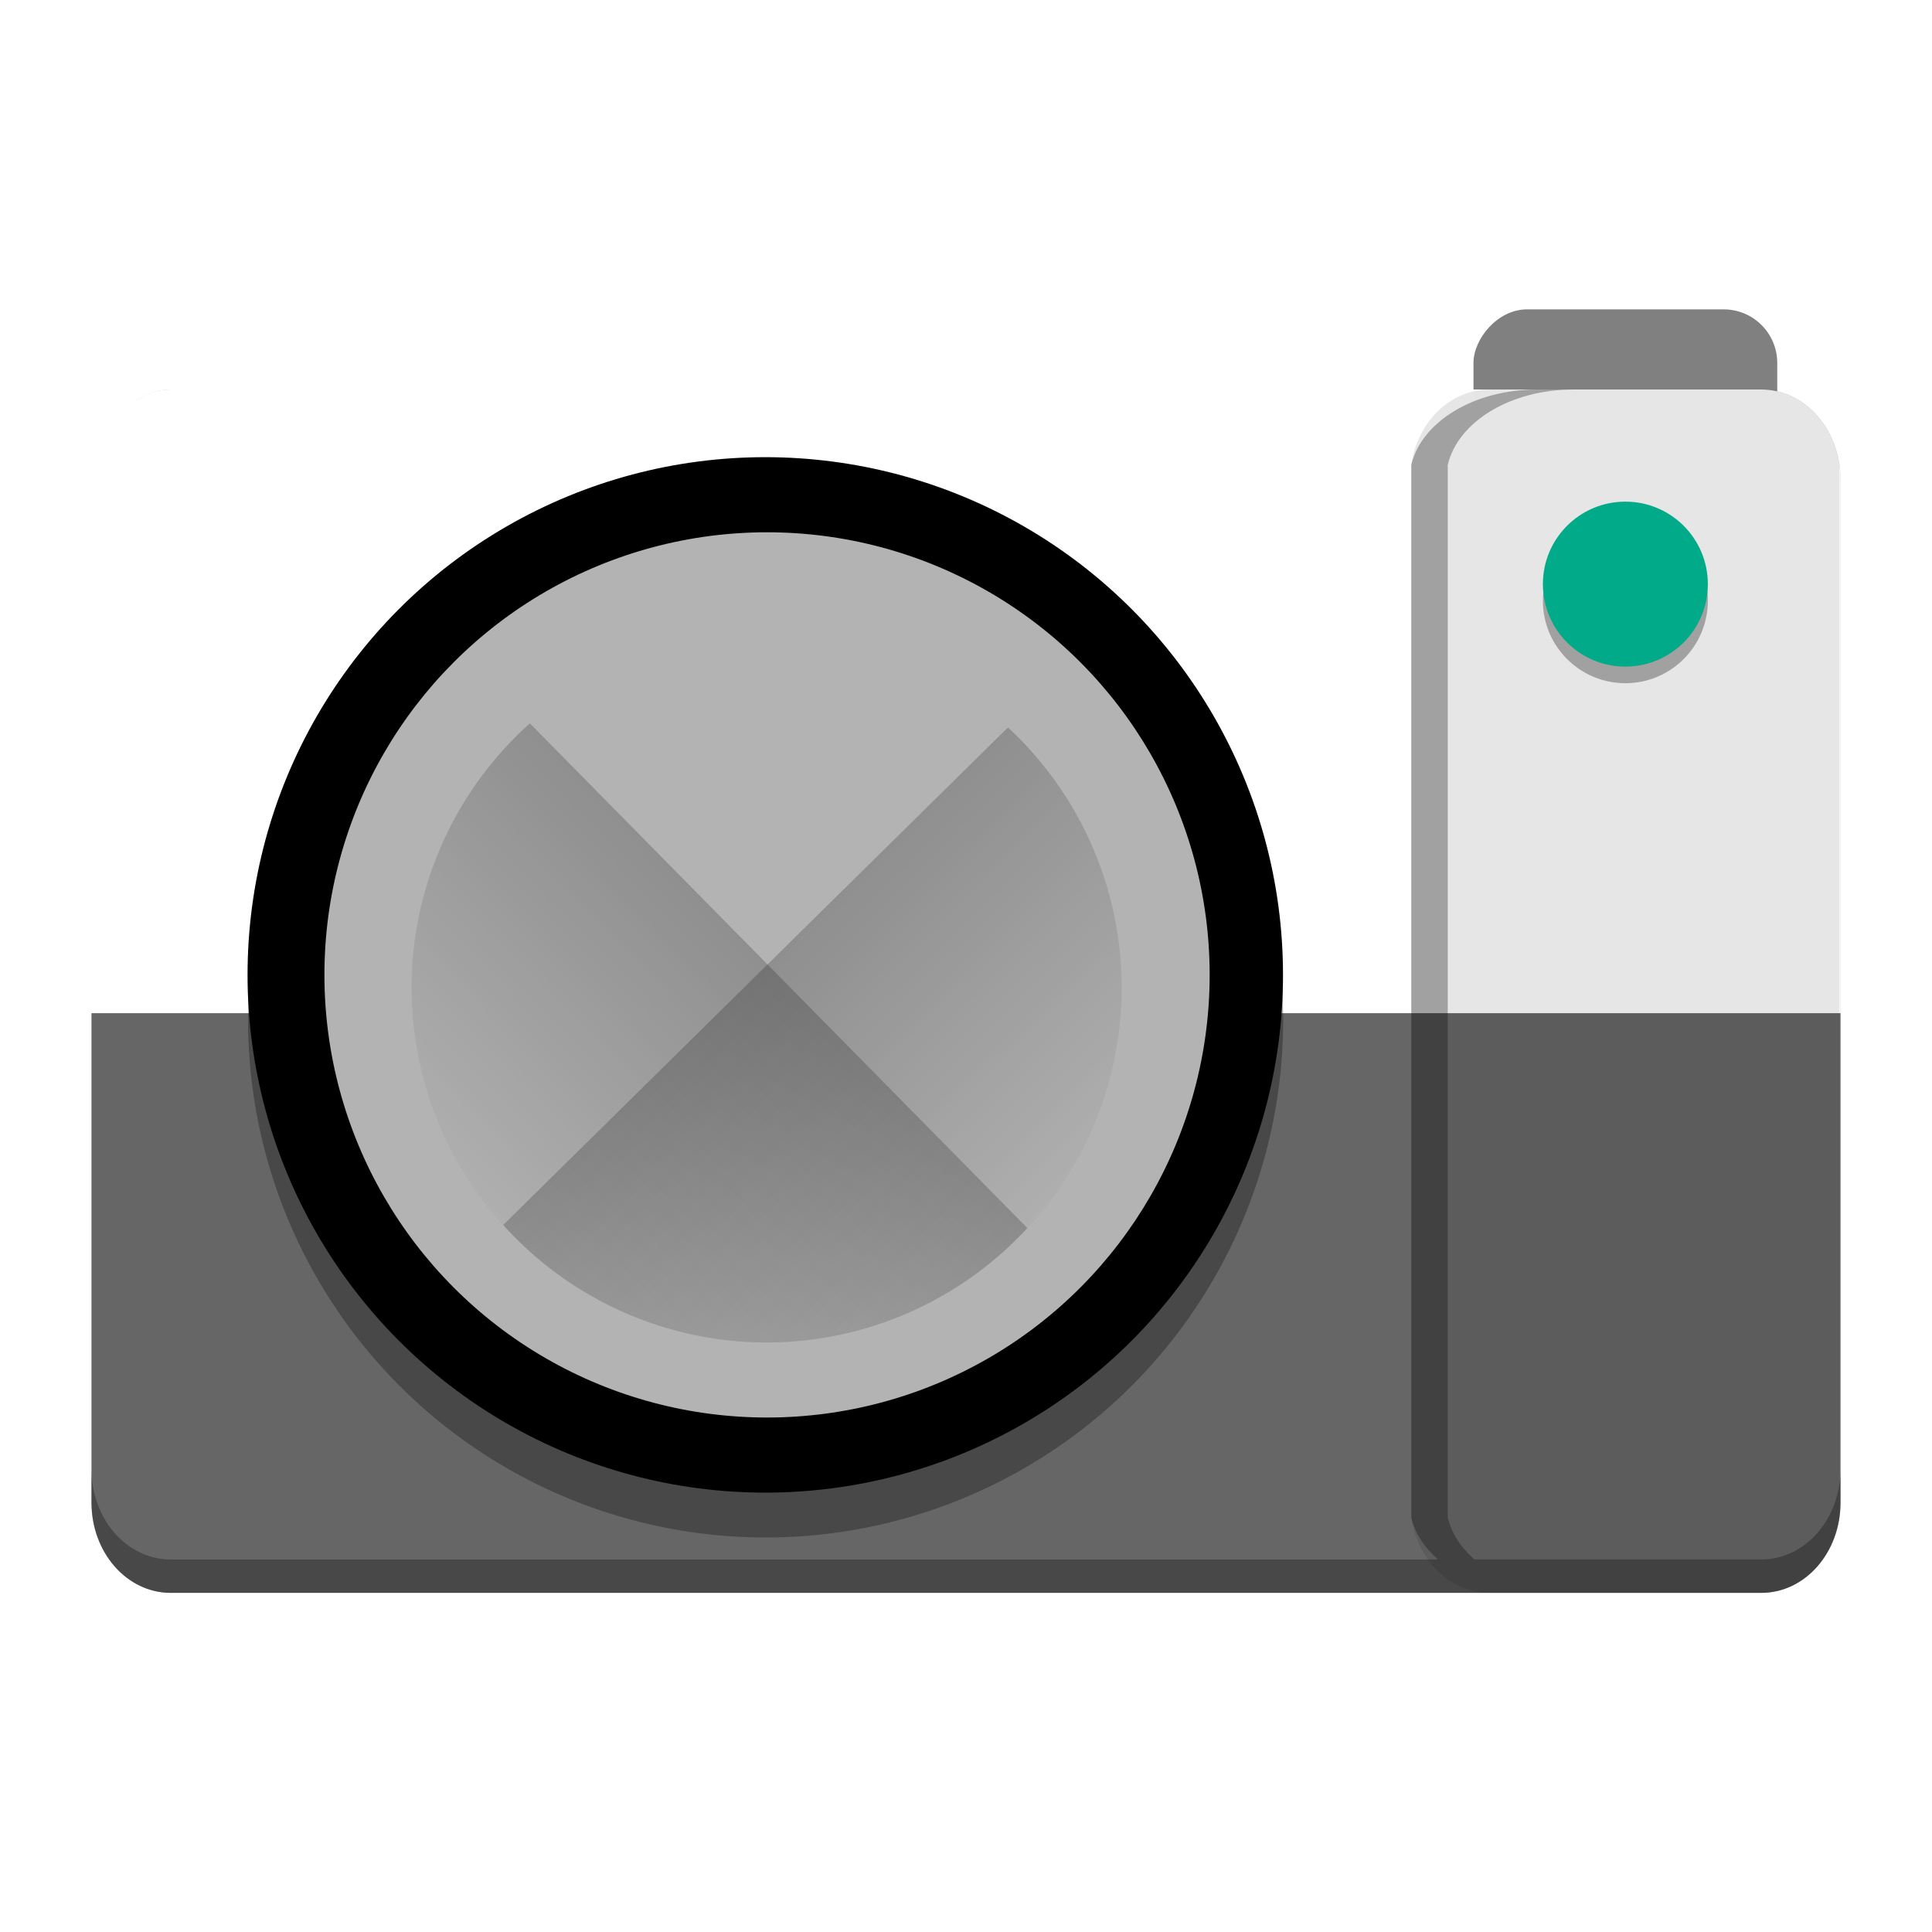 <?xml version="1.0" encoding="UTF-8" standalone="no"?>
<!-- Created with Inkscape (http://www.inkscape.org/) -->

<svg
   xmlns:dc="http://purl.org/dc/elements/1.1/"
   xmlns:cc="http://creativecommons.org/ns#"
   xmlns:rdf="http://www.w3.org/1999/02/22-rdf-syntax-ns#"
   xmlns:svg="http://www.w3.org/2000/svg"
   xmlns="http://www.w3.org/2000/svg"
   xmlns:xlink="http://www.w3.org/1999/xlink"
   xmlns:sodipodi="http://sodipodi.sourceforge.net/DTD/sodipodi-0.dtd"
   xmlns:inkscape="http://www.inkscape.org/namespaces/inkscape"
   id="svg2"
   version="1.1"
   inkscape:version="0.92.0 r"
   width="546.133"
   height="546.133"
   sodipodi:docname="camera-photo.svg"
   viewBox="0 0 512 512">
  <defs
     id="defs6">
    <linearGradient
       id="linearGradient4150-5"
       y2="-24"
       xlink:href="#linearGradient4144"
       gradientUnits="userSpaceOnUse"
       x2="-24"
       y1="-24"
       x1="-44"
       gradientTransform="matrix(3.54,-3.591,-3.591,-3.54,254.23,79.199)" />
    <linearGradient
       id="linearGradient4144">
      <stop
         id="stop4148"
         stop-opacity="0"
         offset="0" />
      <stop
         id="stop4146"
         offset="1" />
    </linearGradient>
    <linearGradient
       id="linearGradient4156-7"
       y2="-24"
       xlink:href="#linearGradient4144"
       gradientUnits="userSpaceOnUse"
       x2="-24"
       gradientTransform="matrix(-3.591,-3.54,3.54,-3.591,254.23,79.199)"
       y1="-24"
       x1="-44" />
    <linearGradient
       id="linearGradient4240"
       y2="-24"
       xlink:href="#linearGradient4144"
       gradientUnits="userSpaceOnUse"
       x2="-24"
       gradientTransform="matrix(-3.388,-3.339,3.339,-3.388,212.613,115.653)"
       y1="-24"
       x1="-44" />
    <filter
       inkscape:collect="always"
       style="color-interpolation-filters:sRGB"
       id="filter4417"
       x="-0.049"
       width="1.098"
       y="-0.077"
       height="1.154">
      <feGaussianBlur
         inkscape:collect="always"
         stdDeviation="8.025"
         id="feGaussianBlur4419" />
    </filter>
  </defs>
  <sodipodi:namedview
     pagecolor="#b6b6b6"
     bordercolor="#666666"
     borderopacity="1"
     objecttolerance="10"
     gridtolerance="10"
     guidetolerance="10"
     inkscape:pageopacity="0"
     inkscape:pageshadow="2"
     inkscape:window-width="1680"
     inkscape:window-height="996"
     id="namedview4"
     showgrid="false"
     inkscape:zoom="1.2553907"
     inkscape:cx="258.53465"
     inkscape:cy="210.93949"
     inkscape:window-x="0"
     inkscape:window-y="22"
     inkscape:window-maximized="1"
     inkscape:current-layer="svg2" />
  <rect
     style="color:#000000;clip-rule:nonzero;display:inline;overflow:visible;visibility:visible;opacity:1;isolation:auto;mix-blend-mode:normal;color-interpolation:sRGB;color-interpolation-filters:linearRGB;solid-color:#000000;solid-opacity:1;fill:#808080;fill-opacity:1;fill-rule:nonzero;stroke:none;stroke-width:1;stroke-linecap:round;stroke-linejoin:round;stroke-miterlimit:4;stroke-dasharray:none;stroke-dashoffset:0;stroke-opacity:1;color-rendering:auto;image-rendering:auto;shape-rendering:auto;text-rendering:auto;enable-background:accumulate"
     id="rect4493"
     width="80.505"
     height="80.505"
     x="-470.991"
     y="81.984"
     rx="14.198"
     ry="14.198"
     transform="scale(-1,1)" />
  <path
     style="color:#000000;clip-rule:nonzero;display:inline;overflow:visible;visibility:visible;opacity:1;isolation:auto;mix-blend-mode:normal;color-interpolation:sRGB;color-interpolation-filters:linearRGB;solid-color:#000000;solid-opacity:1;fill:#ffffff;fill-opacity:1;fill-rule:nonzero;stroke:none;stroke-width:1;stroke-linecap:round;stroke-linejoin:round;stroke-miterlimit:4;stroke-dasharray:none;stroke-dashoffset:0;stroke-opacity:1;color-rendering:auto;image-rendering:auto;shape-rendering:auto;text-rendering:auto;enable-background:accumulate"
     d="m 292.321,65.3 32.121,44.243 V 308.39 H 81.349 V 104.737 L 109.981,65.3 Z"
     id="rect4356"
     inkscape:connector-curvature="0" />
  <rect
     style="color:#000000;clip-rule:nonzero;display:inline;overflow:visible;visibility:visible;opacity:0.5;isolation:auto;mix-blend-mode:normal;color-interpolation:sRGB;color-interpolation-filters:linearRGB;solid-color:#000000;solid-opacity:1;fill:#000000;fill-opacity:1;fill-rule:nonzero;stroke:none;stroke-width:1;stroke-linecap:round;stroke-linejoin:round;stroke-miterlimit:4;stroke-dasharray:none;stroke-dashoffset:0;stroke-opacity:1;filter:url(#filter4417);color-rendering:auto;image-rendering:auto;shape-rendering:auto;text-rendering:auto;enable-background:accumulate"
     id="rect4185-2"
     width="392.052"
     height="249.915"
     x="59.974"
     y="131.043"
     rx="17.77"
     ry="18.773"
     transform="matrix(-1.182,0,0,1.276,558.665,-63.998)" />
  <rect
     style="color:#000000;clip-rule:nonzero;display:inline;overflow:visible;visibility:visible;opacity:1;isolation:auto;mix-blend-mode:normal;color-interpolation:sRGB;color-interpolation-filters:linearRGB;solid-color:#000000;solid-opacity:1;fill:#ffffff;fill-opacity:1;fill-rule:nonzero;stroke:none;stroke-width:1;stroke-linecap:round;stroke-linejoin:round;stroke-miterlimit:4;stroke-dasharray:none;stroke-dashoffset:0;stroke-opacity:1;color-rendering:auto;image-rendering:auto;shape-rendering:auto;text-rendering:auto;enable-background:accumulate"
     id="rect4185"
     width="463.518"
     height="318.905"
     x="-487.759"
     y="103.22"
     rx="21.009"
     ry="23.955"
     transform="scale(-1,1)" />
  <path
     style="color:#000000;clip-rule:nonzero;display:inline;overflow:visible;visibility:visible;opacity:1;isolation:auto;mix-blend-mode:normal;color-interpolation:sRGB;color-interpolation-filters:linearRGB;solid-color:#000000;solid-opacity:1;fill:#666666;fill-opacity:1;fill-rule:nonzero;stroke:none;stroke-width:1;stroke-linecap:round;stroke-linejoin:round;stroke-miterlimit:4;stroke-dasharray:none;stroke-dashoffset:0;stroke-opacity:1;color-rendering:auto;image-rendering:auto;shape-rendering:auto;text-rendering:auto;enable-background:accumulate"
     d="m 487.759,268.502 v 129.668 c 0,13.271 -9.369,23.956 -21.008,23.956 H 45.25 c -11.639,0 -21.008,-10.685 -21.008,-23.956 V 268.502 Z"
     id="rect4185-3"
     inkscape:connector-curvature="0" />
  <circle
     r="137.158"
     cy="270.29"
     cx="-202.895"
     id="path4807-8"
     style="opacity:0.3;fill:#000000;fill-opacity:1;stroke:none;stroke-width:6.217"
     transform="scale(-1,1)" />
  <g
     id="g4155"
     transform="matrix(-1.101,0,0,1.101,484.662,-20.044)">
    <circle
       r="124.616"
       cy="252.863"
       cx="256"
       id="path4807"
       style="fill:#000000;fill-opacity:1;stroke:none;stroke-width:6.217" />
    <circle
       r="106.539"
       cy="252.863"
       cx="255.575"
       id="path4180"
       style="color:#000000;clip-rule:nonzero;display:inline;overflow:visible;visibility:visible;opacity:1;isolation:auto;mix-blend-mode:normal;color-interpolation:sRGB;color-interpolation-filters:linearRGB;solid-color:#000000;solid-opacity:1;fill:#b3b3b3;fill-opacity:1;fill-rule:nonzero;stroke:none;stroke-width:1;stroke-linecap:round;stroke-linejoin:round;stroke-miterlimit:4;stroke-dasharray:none;stroke-dashoffset:0;stroke-opacity:1;color-rendering:auto;image-rendering:auto;shape-rendering:auto;text-rendering:auto;enable-background:accumulate" />
    <path
       id="rect4141"
       d="m 197.586,193.301 a 85.461,85.461 0 0 0 -27.372,62.584 85.461,85.461 0 0 0 85.46,85.46 85.461,85.461 0 0 0 63.399,-28.293 z"
       style="opacity:0.2;fill:url(#linearGradient4150-5)"
       inkscape:connector-curvature="0" />
    <path
       id="path4154"
       d="M 312.661,192.321 192.93,313.789 a 85.461,85.461 0 0 0 62.745,27.556 85.461,85.461 0 0 0 85.46,-85.46 85.461,85.461 0 0 0 -28.474,-63.564 z"
       style="opacity:0.2;fill:url(#linearGradient4156-7)"
       inkscape:connector-curvature="0" />
  </g>
  <path
     style="color:#000000;clip-rule:nonzero;display:inline;overflow:visible;visibility:visible;opacity:0.1;isolation:auto;mix-blend-mode:normal;color-interpolation:sRGB;color-interpolation-filters:linearRGB;solid-color:#000000;solid-opacity:1;fill:#000000;fill-opacity:1;fill-rule:nonzero;stroke:none;stroke-width:1;stroke-linecap:round;stroke-linejoin:round;stroke-miterlimit:4;stroke-dasharray:none;stroke-dashoffset:0;stroke-opacity:1;color-rendering:auto;image-rendering:auto;shape-rendering:auto;text-rendering:auto;enable-background:accumulate"
     d="m 394.727,103.221 c -10.455,0 -19.074,8.621 -20.721,19.994 v 278.914 c 1.646,11.373 10.265,19.996 20.721,19.996 H 466.75 c 10.455,0 19.074,-8.623 20.721,-19.996 V 123.217 C 485.825,111.843 477.205,103.221 466.75,103.221 Z"
     id="rect4185-36"
     inkscape:connector-curvature="0" />
  <circle
     style="color:#000000;clip-rule:nonzero;display:inline;overflow:visible;visibility:visible;opacity:0.3;isolation:auto;mix-blend-mode:normal;color-interpolation:sRGB;color-interpolation-filters:linearRGB;solid-color:#000000;solid-opacity:1;fill:#000000;fill-opacity:1;fill-rule:nonzero;stroke:none;stroke-width:1;stroke-linecap:round;stroke-linejoin:round;stroke-miterlimit:4;stroke-dasharray:none;stroke-dashoffset:0;stroke-opacity:1;color-rendering:auto;image-rendering:auto;shape-rendering:auto;text-rendering:auto;enable-background:accumulate"
     id="path4352-4"
     cx="-430.738"
     cy="159.199"
     r="21.857"
     transform="scale(-1,1)" />
  <circle
     style="color:#000000;clip-rule:nonzero;display:inline;overflow:visible;visibility:visible;opacity:1;isolation:auto;mix-blend-mode:normal;color-interpolation:sRGB;color-interpolation-filters:linearRGB;solid-color:#000000;solid-opacity:1;fill:#00aa88;fill-opacity:0.996;fill-rule:nonzero;stroke:none;stroke-width:1;stroke-linecap:round;stroke-linejoin:round;stroke-miterlimit:4;stroke-dasharray:none;stroke-dashoffset:0;stroke-opacity:1;color-rendering:auto;image-rendering:auto;shape-rendering:auto;text-rendering:auto;enable-background:accumulate"
     id="path4352"
     transform="scale(-1,1)"
     r="21.857"
     cy="154.797"
     cx="-430.738" />
  <path
     style="color:#000000;clip-rule:nonzero;display:inline;overflow:visible;visibility:visible;opacity:0.3;isolation:auto;mix-blend-mode:normal;color-interpolation:sRGB;color-interpolation-filters:linearRGB;solid-color:#000000;solid-opacity:1;fill:#000000;fill-opacity:1;fill-rule:nonzero;stroke:none;stroke-width:1;stroke-linecap:round;stroke-linejoin:round;stroke-miterlimit:4;stroke-dasharray:none;stroke-dashoffset:0;stroke-opacity:1;color-rendering:auto;image-rendering:auto;shape-rendering:auto;text-rendering:auto;enable-background:accumulate"
     d="m 407.367,103.221 c -16.834,0 -30.711,8.621 -33.361,19.994 v 278.914 c 0.976,4.187 3.476,7.998 7.082,11.146 H 45.25 c -11.639,0 -21.008,-10.684 -21.008,-23.955 v 8.85 c 0,13.271 9.369,23.955 21.008,23.955 h 362.117 9.66 49.723 c 11.639,0 21.008,-10.684 21.008,-23.955 v -8.85 c 0,13.271 -9.369,23.955 -21.008,23.955 h -76.002 c -3.606,-3.148 -6.106,-6.96 -7.082,-11.146 V 123.215 c 2.651,-11.373 16.528,-19.994 33.361,-19.994 z"
     id="rect4185-3-0"
     inkscape:connector-curvature="0" />
</svg>

